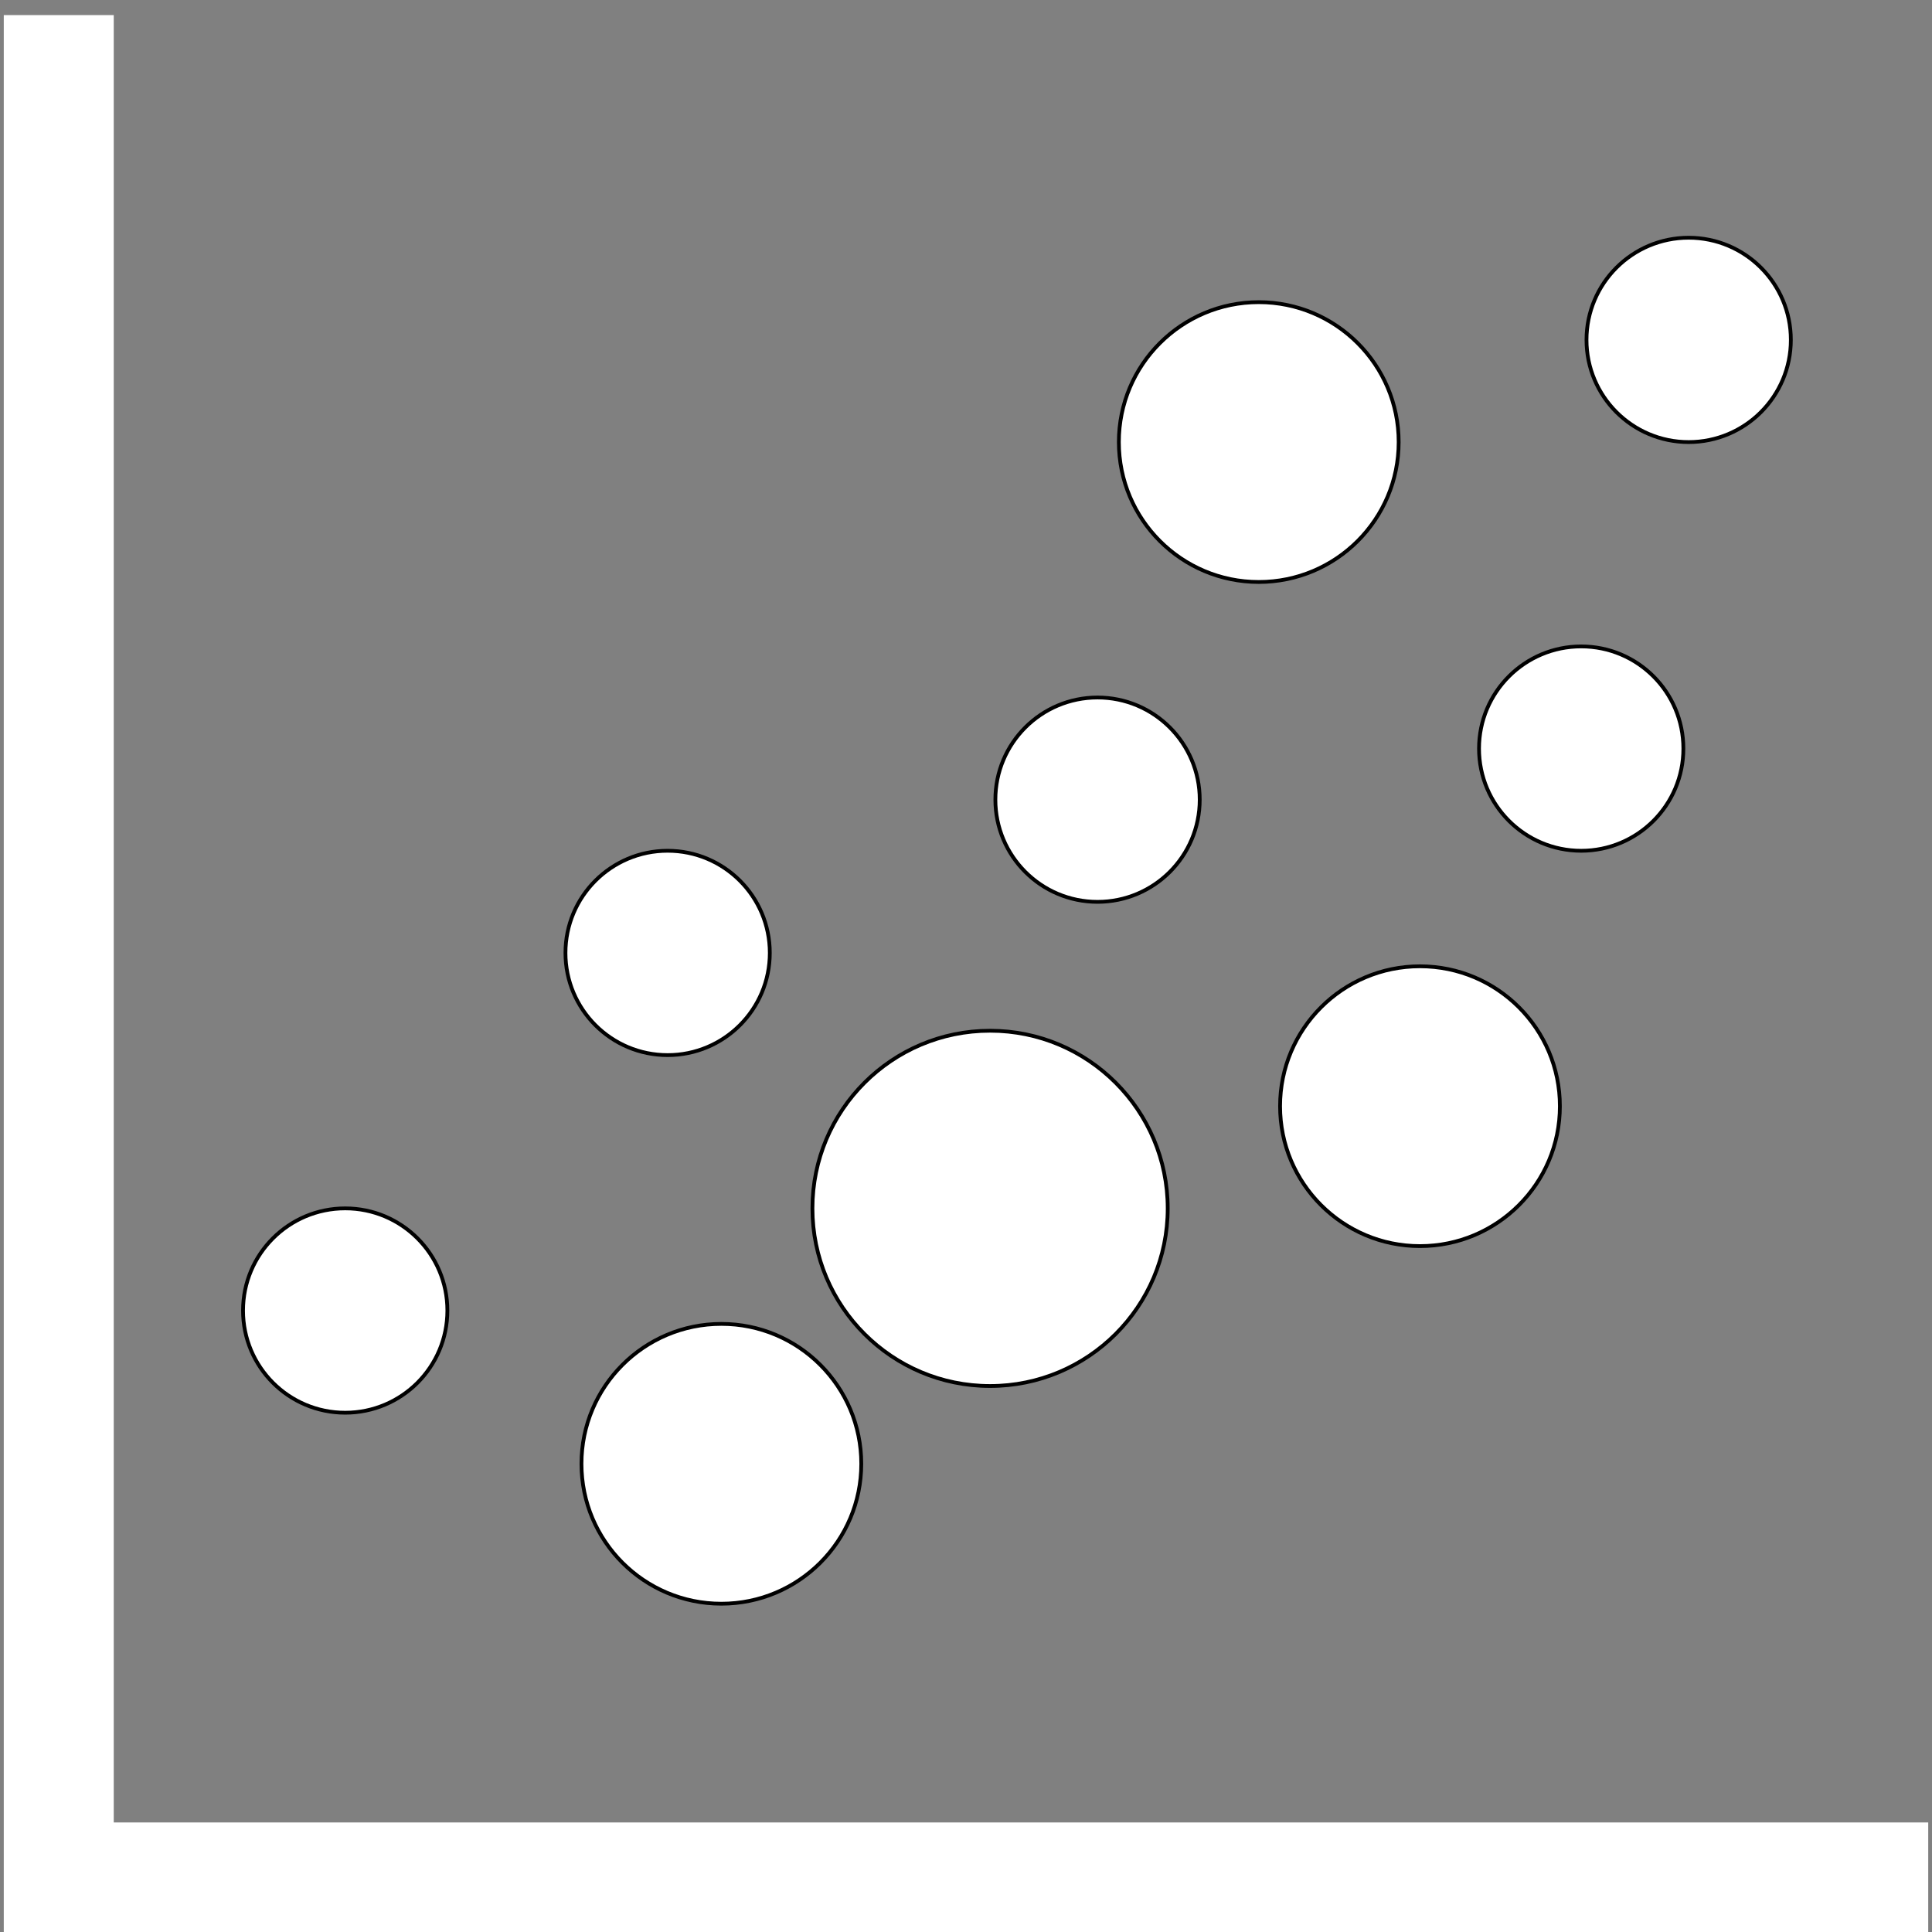 <?xml version="1.0"?>
<svg width="512" height="512" xmlns="http://www.w3.org/2000/svg" xmlns:svg="http://www.w3.org/2000/svg">
 <rect width="100%" height="100%" fill="#808080" stroke="none"/>
 <g>
  <title>Layer 1</title>
  <g stroke="null" id="svg_2">
   <circle fill="#ffffff" stroke="null" id="svg_3" r="27.077" cy="90.077" cx="447.517"/>
   <circle fill="#ffffff" stroke="null" id="svg_4" r="37.077" cy="117.154" cx="333.586"/>
   <circle fill="#ffffff" stroke="null" id="svg_5" r="27.077" cy="198.385" cx="419.034"/>
   <circle fill="#ffffff" stroke="null" id="svg_6" r="37.077" cy="293.154" cx="376.31"/>
   <circle fill="#ffffff" stroke="null" id="svg_7" r="27.077" cy="211.923" cx="290.862"/>
   <circle fill="#ffffff" stroke="null" id="svg_8" r="47.077" cy="320.231" cx="262.379"/>
   <circle fill="#ffffff" stroke="null" id="svg_9" r="27.077" cy="252.538" cx="176.931"/>
   <circle fill="#ffffff" stroke="null" id="svg_10" r="37.077" cy="387.923" cx="191.172"/>
   <circle fill="#ffffff" stroke="null" id="svg_11" r="27.077" cy="347.308" cx="91.483"/>
  </g>
  <polygon fill="#ffffff" id="svg_1" points="30.143,482.971 30.143,4 1,4 1,512 511,512 511,482.971 "/>
 </g>
</svg>